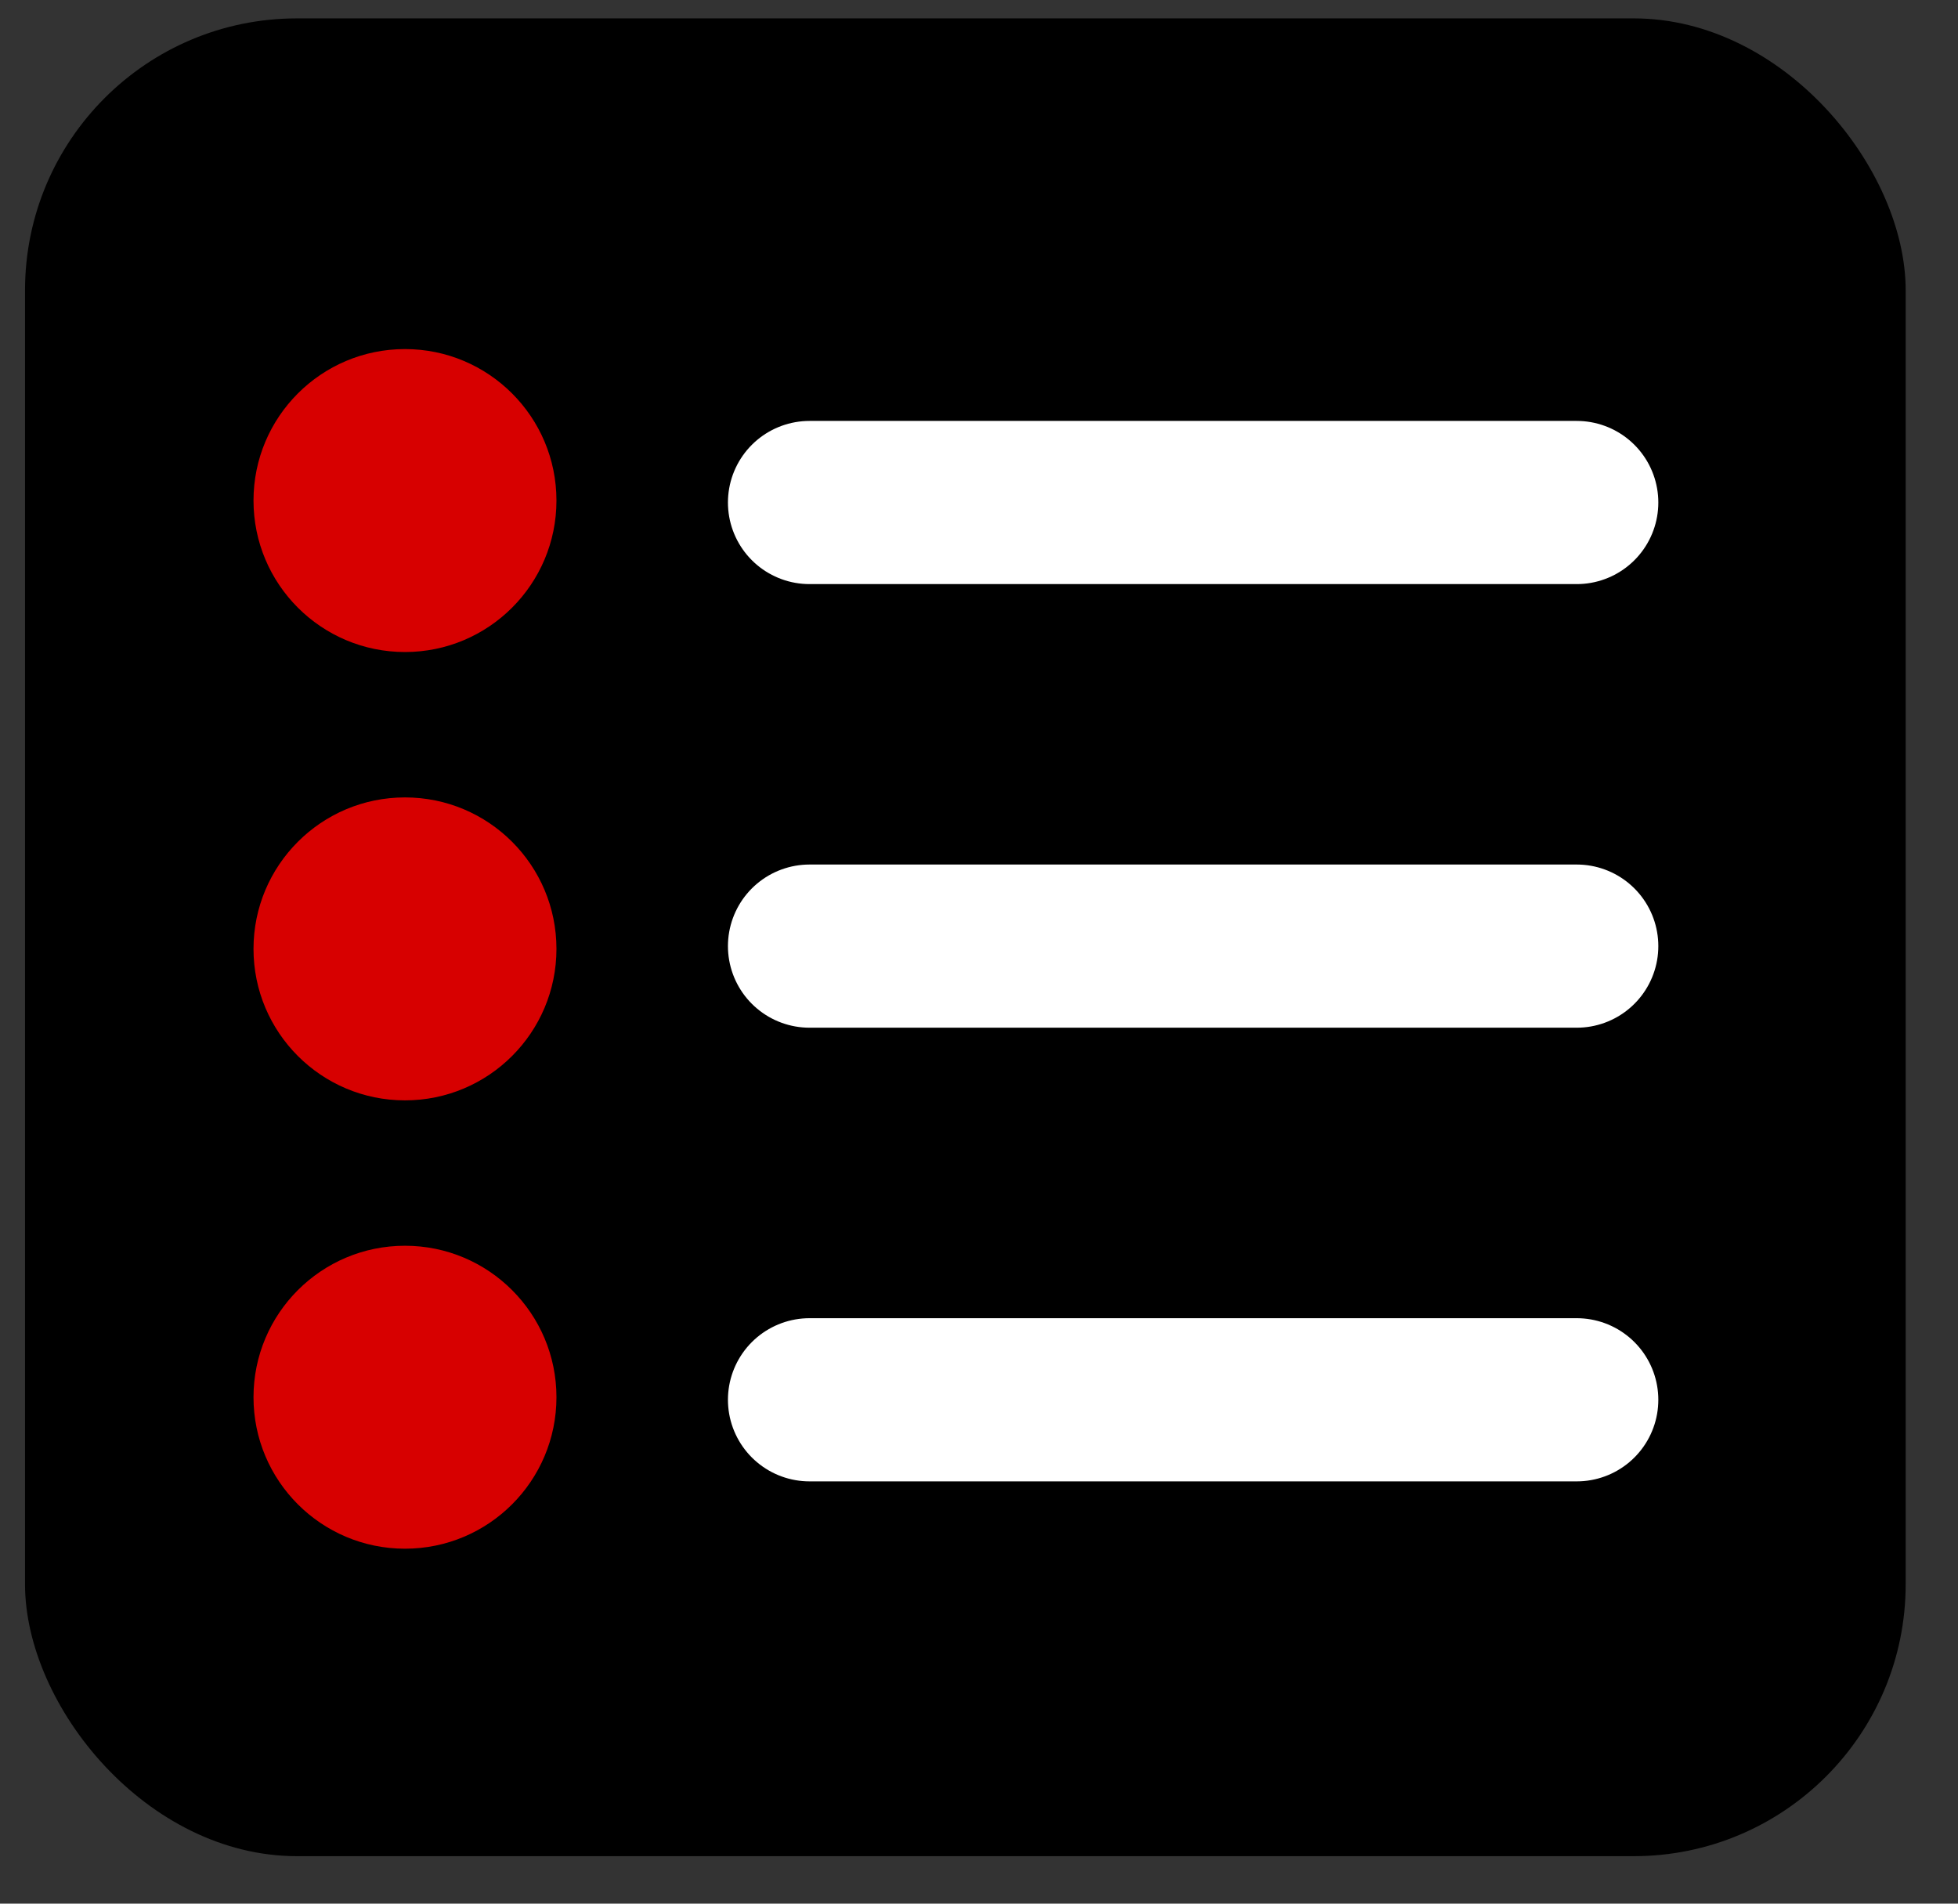 <svg width="36" height="35" fill="none" xmlns="http://www.w3.org/2000/svg"><rect width="100%" height="100%" fill="#333333" stroke="none"/><rect x=".46" y=".338" width="34.578" height="33.789" rx="5" fill="#000"/><path stroke="#fff" stroke-width="3" stroke-linecap="round" d="M14.884 25.736H28.99"/><circle cx="7.446" cy="25.689" r="2.785" fill="#D70000"/><path stroke="#fff" stroke-width="3" stroke-linecap="round" d="M14.884 17.395H28.99"/><circle cx="7.446" cy="17.446" r="2.785" fill="#D70000"/><path stroke="#fff" stroke-width="3" stroke-linecap="round" d="M14.884 9.239H28.99"/><circle cx="7.446" cy="9.203" r="2.785" fill="#D70000"/></svg>